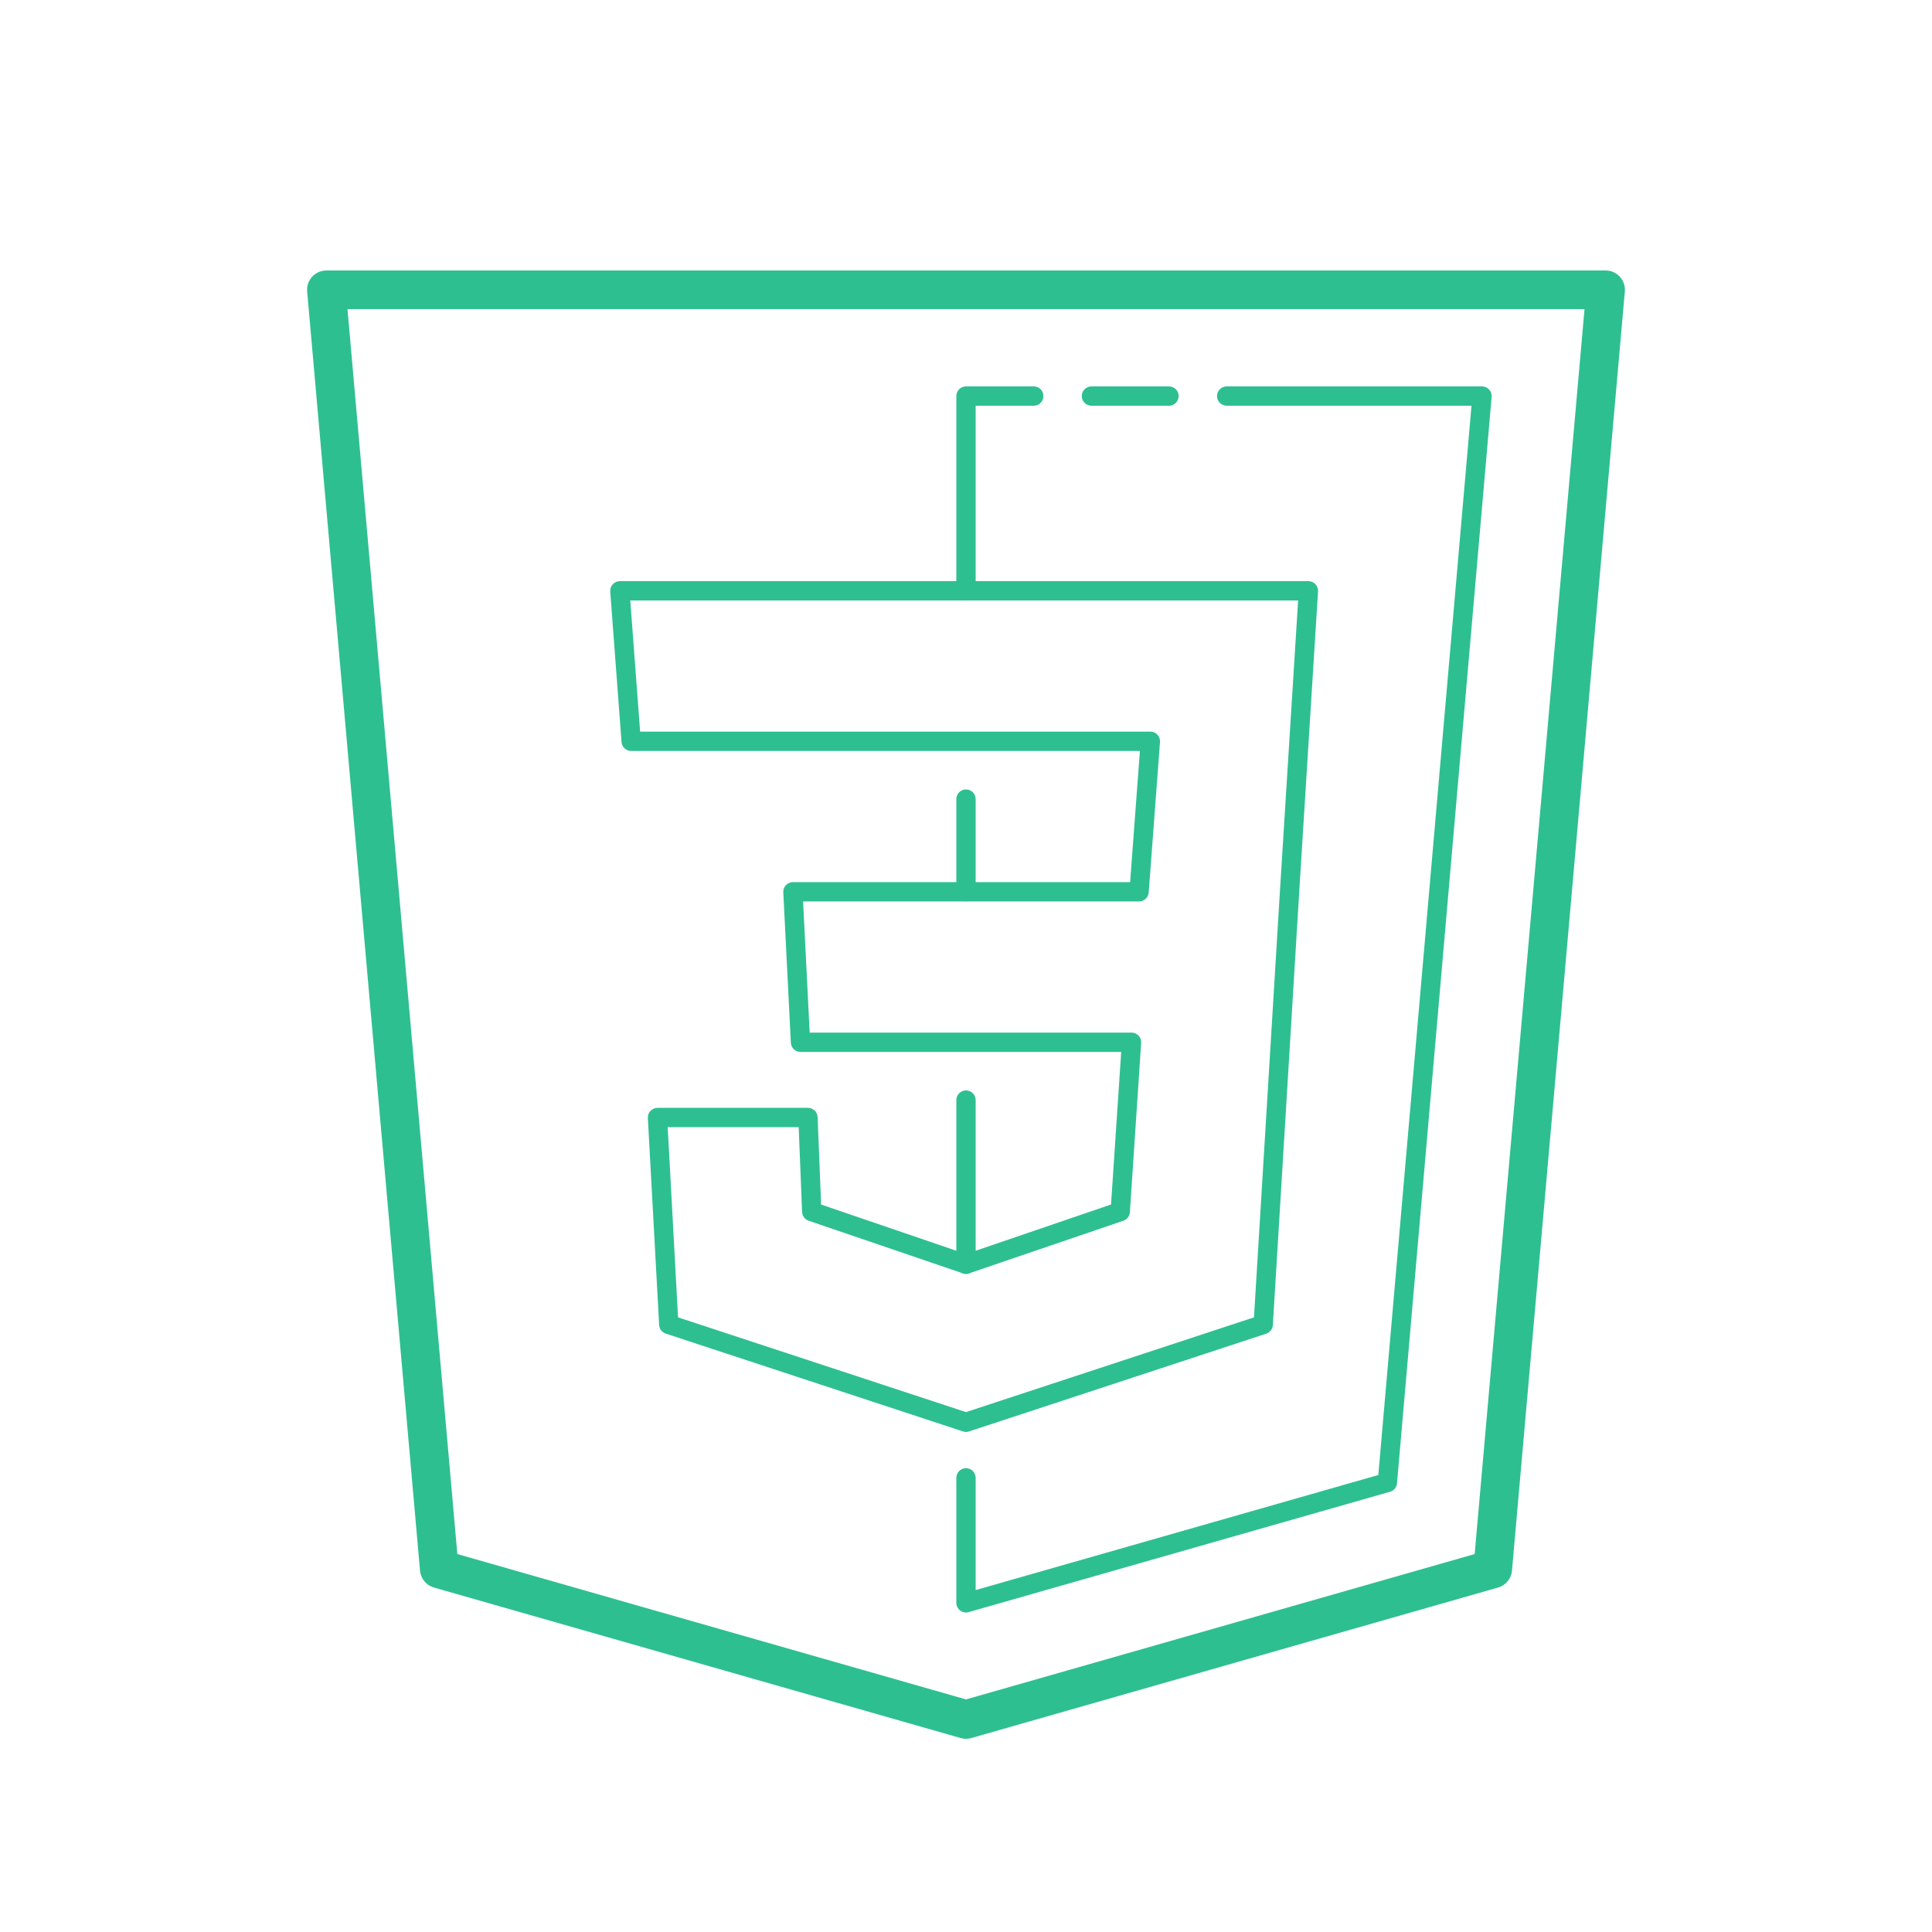 <svg width="70" height="70" viewBox="0 0 70 70" fill="none" xmlns="http://www.w3.org/2000/svg">
<path d="M11.826 9.8C11.729 9.8 11.633 9.82 11.544 9.859C11.455 9.899 11.376 9.956 11.31 10.027C11.244 10.099 11.194 10.184 11.163 10.275C11.132 10.367 11.12 10.465 11.129 10.562L15.218 56.909C15.231 57.05 15.286 57.184 15.376 57.293C15.466 57.403 15.588 57.482 15.724 57.52L34.807 62.973C34.933 63.009 35.067 63.009 35.193 62.973L54.276 57.52C54.412 57.482 54.533 57.403 54.624 57.293C54.714 57.184 54.769 57.05 54.782 56.909L58.871 10.562C58.88 10.465 58.868 10.367 58.837 10.275C58.806 10.184 58.756 10.099 58.69 10.027C58.624 9.956 58.545 9.899 58.456 9.859C58.367 9.82 58.271 9.8 58.174 9.8H11.826ZM12.59 11.2H57.41L53.43 56.306L35 61.573L16.57 56.306L12.59 11.2ZM35 14C34.907 14 34.818 14.037 34.752 14.103C34.687 14.168 34.65 14.257 34.65 14.35V21.056H22.459C22.411 21.056 22.363 21.066 22.319 21.085C22.275 21.105 22.235 21.133 22.203 21.168C22.17 21.203 22.145 21.245 22.129 21.291C22.113 21.336 22.107 21.384 22.11 21.432L22.519 26.884C22.526 26.972 22.565 27.055 22.63 27.115C22.694 27.175 22.779 27.208 22.868 27.208H35H41.301L40.946 31.961H35.35V28.957C35.35 28.91 35.342 28.864 35.324 28.821C35.306 28.777 35.28 28.738 35.247 28.705C35.214 28.672 35.175 28.646 35.131 28.628C35.088 28.611 35.041 28.602 34.995 28.603C34.902 28.604 34.814 28.642 34.749 28.709C34.684 28.775 34.649 28.864 34.65 28.957V31.961H28.73C28.683 31.961 28.636 31.97 28.592 31.989C28.548 32.008 28.509 32.035 28.476 32.069C28.443 32.104 28.418 32.145 28.401 32.189C28.385 32.234 28.378 32.281 28.38 32.329L28.654 37.781C28.658 37.87 28.697 37.955 28.762 38.017C28.826 38.078 28.913 38.113 29.002 38.113H35H40.623L40.255 43.641L35.35 45.317V39.863C35.351 39.816 35.342 39.77 35.324 39.726C35.307 39.683 35.281 39.643 35.248 39.61C35.214 39.577 35.175 39.551 35.131 39.533C35.088 39.516 35.041 39.507 34.995 39.508C34.949 39.508 34.903 39.518 34.861 39.536C34.819 39.555 34.781 39.581 34.749 39.614C34.717 39.647 34.691 39.686 34.675 39.729C34.658 39.772 34.649 39.817 34.65 39.863V45.317L29.751 43.643L29.624 40.476C29.621 40.385 29.582 40.3 29.517 40.237C29.452 40.174 29.365 40.139 29.274 40.139H23.822C23.774 40.139 23.727 40.149 23.684 40.168C23.64 40.187 23.601 40.215 23.568 40.249C23.536 40.283 23.51 40.324 23.494 40.369C23.478 40.414 23.471 40.461 23.473 40.508L23.882 48.006C23.886 48.076 23.911 48.144 23.953 48.2C23.996 48.255 24.055 48.297 24.121 48.319L34.891 51.864C34.962 51.888 35.038 51.888 35.109 51.864L45.879 48.321C45.945 48.298 46.004 48.257 46.046 48.201C46.089 48.146 46.114 48.079 46.118 48.009L47.072 32.333L47.755 21.428C47.758 21.38 47.751 21.332 47.734 21.287C47.718 21.242 47.693 21.201 47.66 21.166C47.627 21.131 47.588 21.104 47.544 21.085C47.5 21.066 47.452 21.056 47.404 21.056H35.35V14.7H37.45C37.496 14.701 37.542 14.692 37.586 14.675C37.629 14.658 37.668 14.632 37.701 14.599C37.734 14.567 37.76 14.528 37.778 14.485C37.796 14.442 37.805 14.396 37.805 14.35C37.805 14.304 37.796 14.258 37.778 14.215C37.76 14.172 37.734 14.133 37.701 14.101C37.668 14.068 37.629 14.043 37.586 14.025C37.542 14.008 37.496 13.999 37.45 14H35ZM39.55 14C39.504 13.999 39.458 14.008 39.414 14.025C39.371 14.043 39.332 14.068 39.299 14.101C39.266 14.133 39.24 14.172 39.222 14.215C39.204 14.258 39.195 14.304 39.195 14.35C39.195 14.396 39.204 14.442 39.222 14.485C39.24 14.528 39.266 14.567 39.299 14.599C39.332 14.632 39.371 14.658 39.414 14.675C39.458 14.692 39.504 14.701 39.55 14.7H42.35C42.396 14.701 42.442 14.692 42.486 14.675C42.529 14.658 42.568 14.632 42.601 14.599C42.634 14.567 42.66 14.528 42.678 14.485C42.696 14.442 42.705 14.396 42.705 14.35C42.705 14.304 42.696 14.258 42.678 14.215C42.66 14.172 42.634 14.133 42.601 14.101C42.568 14.068 42.529 14.043 42.486 14.025C42.442 14.008 42.396 13.999 42.35 14H39.55ZM44.45 14C44.404 13.999 44.358 14.008 44.315 14.025C44.272 14.043 44.232 14.068 44.199 14.101C44.166 14.133 44.14 14.172 44.122 14.215C44.104 14.258 44.095 14.304 44.095 14.35C44.095 14.396 44.104 14.442 44.122 14.485C44.14 14.528 44.166 14.567 44.199 14.599C44.232 14.632 44.272 14.658 44.315 14.675C44.358 14.692 44.404 14.701 44.45 14.7H53.315L49.939 53.442L35.35 57.611V53.55C35.351 53.504 35.342 53.458 35.325 53.415C35.307 53.371 35.282 53.332 35.249 53.299C35.217 53.266 35.178 53.24 35.135 53.222C35.092 53.204 35.046 53.195 35 53.195C34.954 53.195 34.908 53.204 34.865 53.222C34.822 53.24 34.783 53.266 34.751 53.299C34.718 53.332 34.693 53.371 34.675 53.415C34.658 53.458 34.649 53.504 34.65 53.55V58.074C34.65 58.128 34.663 58.181 34.687 58.23C34.711 58.278 34.746 58.321 34.789 58.353C34.832 58.386 34.883 58.408 34.936 58.418C34.989 58.428 35.044 58.425 35.096 58.41L50.364 54.049C50.432 54.029 50.493 53.99 50.538 53.935C50.583 53.88 50.61 53.813 50.616 53.743L54.045 14.38C54.049 14.332 54.043 14.283 54.028 14.237C54.012 14.191 53.987 14.149 53.954 14.114C53.921 14.078 53.882 14.049 53.837 14.03C53.793 14.01 53.745 14 53.696 14H44.45ZM22.836 21.756H34.953C34.985 21.761 35.017 21.761 35.049 21.756H47.033L46.374 32.289V32.29L45.434 47.73L35 51.163L24.567 47.73L24.192 40.839H28.938L29.061 43.911C29.064 43.982 29.088 44.05 29.13 44.107C29.172 44.163 29.231 44.206 29.297 44.229L34.831 46.117C34.883 46.146 34.942 46.161 35.002 46.16C35.061 46.16 35.12 46.145 35.172 46.115L40.703 44.229C40.768 44.206 40.825 44.165 40.867 44.11C40.908 44.056 40.933 43.99 40.938 43.921L41.346 37.786C41.35 37.739 41.343 37.691 41.327 37.646C41.311 37.6 41.286 37.559 41.253 37.524C41.22 37.489 41.181 37.461 41.137 37.442C41.093 37.423 41.046 37.413 40.998 37.413H35H29.336L29.098 32.661H34.944C34.981 32.667 35.02 32.667 35.057 32.661H41.27C41.358 32.661 41.444 32.628 41.509 32.568C41.574 32.508 41.613 32.425 41.62 32.337L42.029 26.884C42.032 26.836 42.026 26.788 42.01 26.743C41.994 26.697 41.969 26.656 41.936 26.62C41.904 26.585 41.864 26.557 41.82 26.538C41.776 26.518 41.728 26.509 41.68 26.508H35H23.193L22.836 21.756Z" fill="#2EBF91"/>
</svg>
